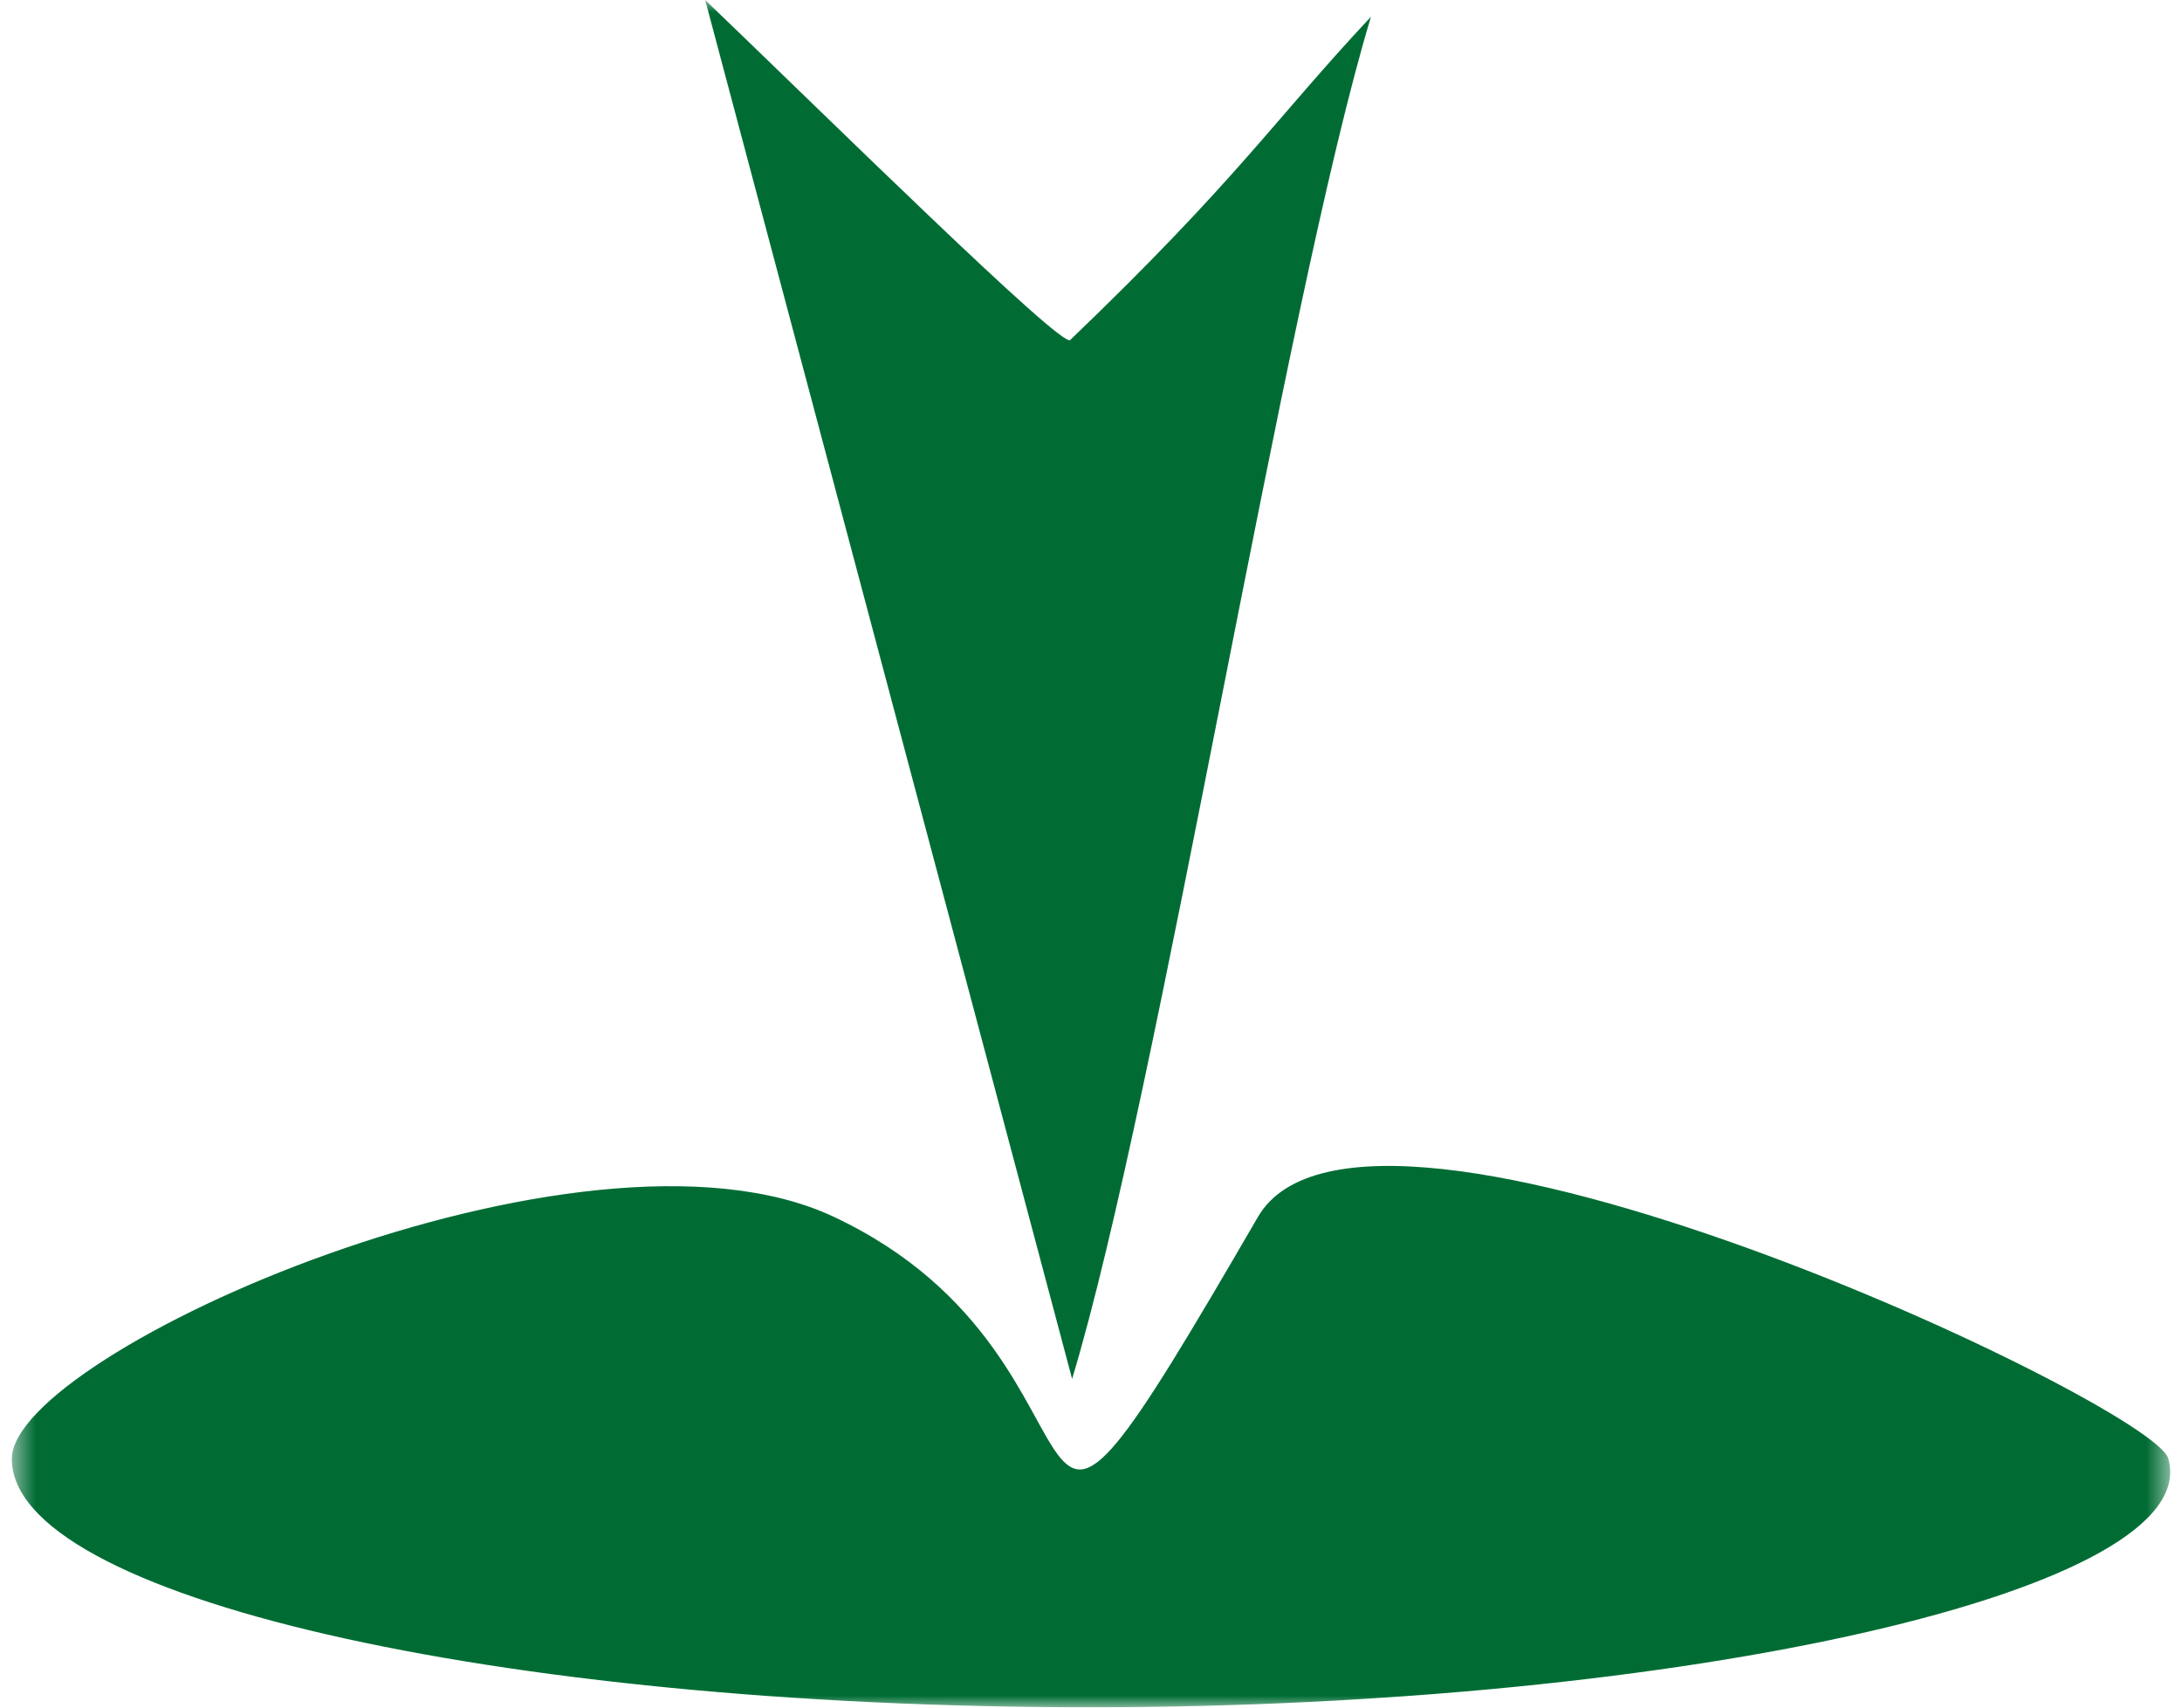<svg width="92" height="72" viewBox="0 0 92 72" fill="none" xmlns="http://www.w3.org/2000/svg">
  <g id="Clip path group">
    <mask id="mask0_63_149" style="mask-type:luminance" maskUnits="userSpaceOnUse" x="0" y="0" width="92" height="72">
      <g id="clip0_34_22">
        <path id="Vector" d="M91.5 0H0.5V72H91.5V0Z" fill="white" />
      </g>
    </mask>
    <g mask="url(#mask0_63_149)">
      <g id="Group">
        <path id="Vector_2"
          d="M91.419 61.493C93.034 67.023 71.066 71.987 45.959 71.987C20.853 71.987 0.442 67.301 0.5 61.493C0.546 57.02 24.537 46.362 35.115 51.288C48.377 57.486 41.136 71.823 53.038 51.313C57.56 43.528 90.756 59.2 91.419 61.493Z"
          fill="#006C34" />
        <path id="Vector_3"
          d="M29.733 0C34.871 4.926 44.762 14.69 45.122 14.337C52.189 7.559 53.666 5.128 57.804 0.706C54.142 12.838 48.865 46.009 45.204 58.142L29.733 0Z"
          fill="#006C34" />
      </g>
    </g>
  </g>
</svg>
